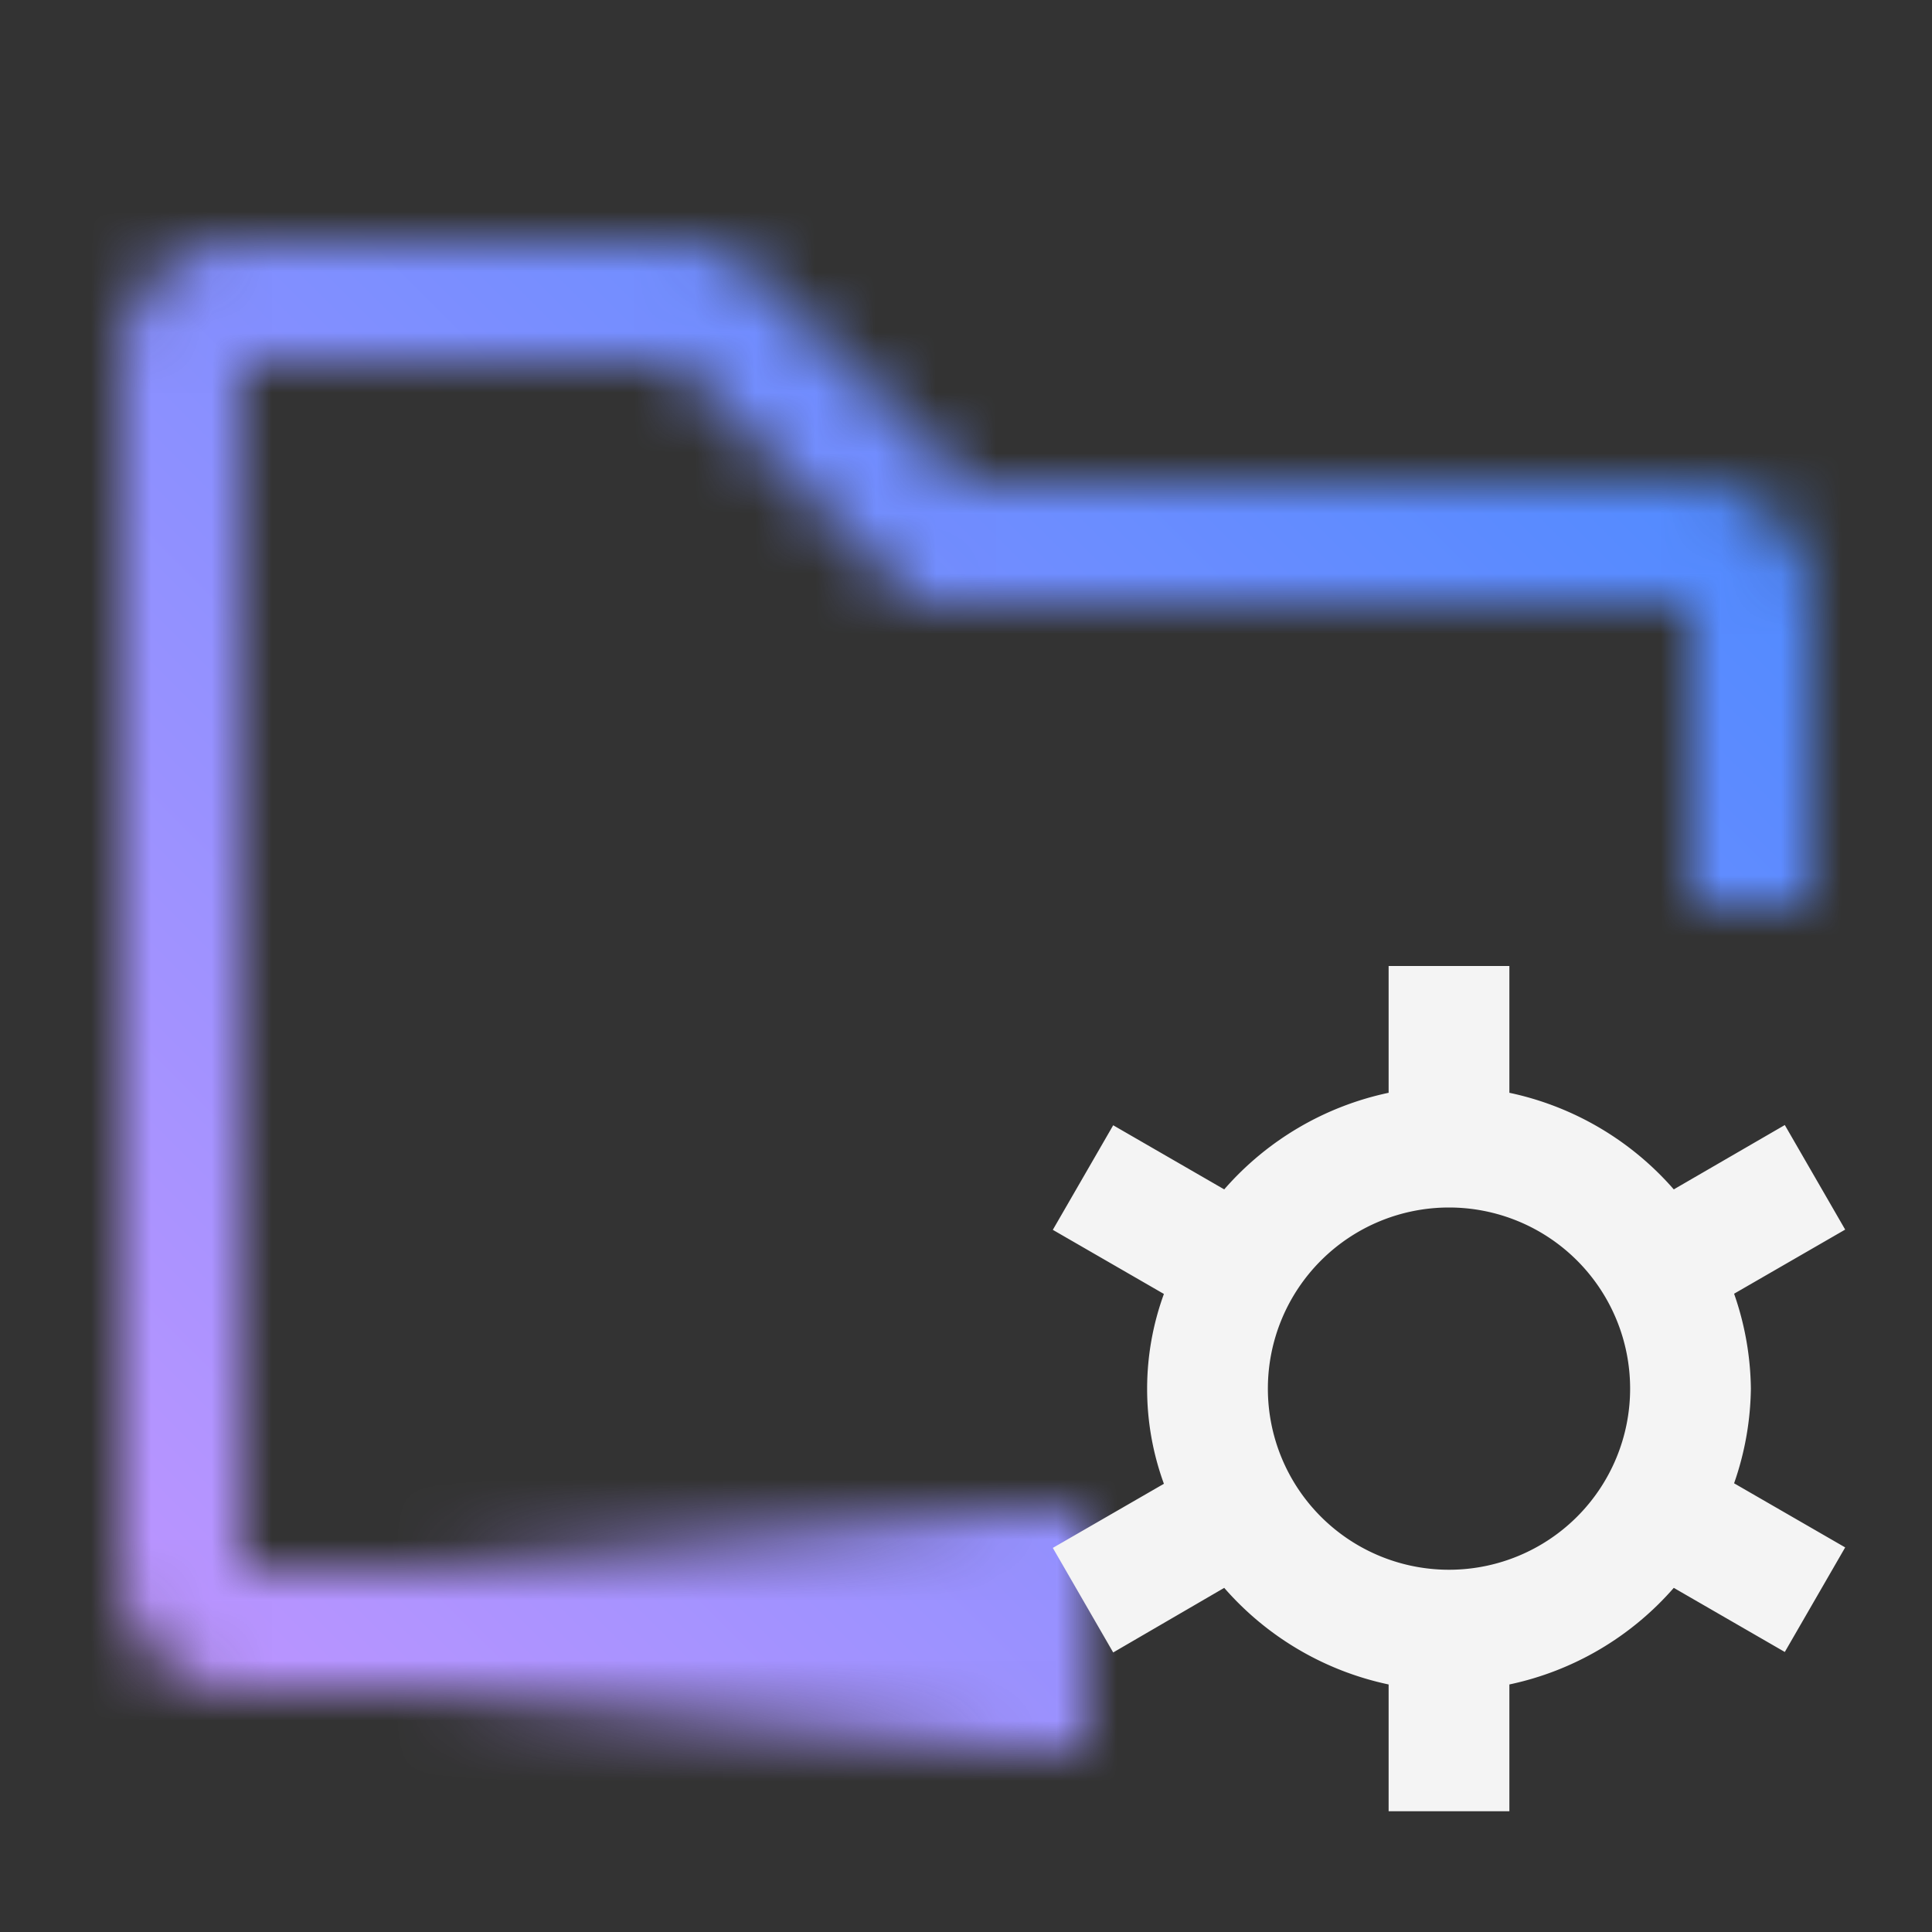 <svg id="Build_icon_here" data-name="Build icon here" xmlns="http://www.w3.org/2000/svg" xmlns:xlink="http://www.w3.org/1999/xlink" viewBox="0 0 32 32">
  <rect x="0" y="0" width="32" height="32" fill="#333333" stroke="none"/>
  <defs>
    <linearGradient id="linear-gradient" x1="-74.024" y1="0.976" x2="-74.024" y2="-10.024" gradientTransform="translate(17.024 -47.024) rotate(-90)" gradientUnits="userSpaceOnUse">
      <stop offset="0.1"/>
      <stop offset="1" stop-opacity="0"/>
    </linearGradient>
    <mask id="mask" x="0" y="0" width="32" height="32" maskUnits="userSpaceOnUse">
      <g>
        <path d="M17,26H4V6h7.172l3.414,3.414.586.586H28v5h2V10a2,2,0,0,0-2-2H16L12.586,4.586A2,2,0,0,0,11.172,4H4A2,2,0,0,0,2,6V26a2,2,0,0,0,2,2H17Z" style="fill: #fff"/>
        <rect x="7" y="25" width="11" height="4" style="fill: url(#linear-gradient)"/>
      </g>
    </mask>
    <linearGradient id="linear-gradient-2" y1="32" x2="32" gradientUnits="userSpaceOnUse">
      <stop offset="0.1" stop-color="#be95ff"/>
      <stop offset="0.9" stop-color="#4589ff"/>
    </linearGradient>
  </defs>
  <g>
    <g style="mask: url(#mask)">
      <rect width="32" height="32" style="fill: url(#linear-gradient-2)"/>
    </g>
    <path d="M29,23a4.918,4.918,0,0,0-.278-1.572l1.84-1.062-1-1.732L27.723,19.7A4.979,4.979,0,0,0,25,18.1V16H23v2.1a4.979,4.979,0,0,0-2.723,1.6l-1.839-1.062-1,1.732,1.84,1.062a4.584,4.584,0,0,0,0,3.144l-1.84,1.062,1,1.732L20.277,26.3A4.979,4.979,0,0,0,23,27.9V30h2V27.9a4.979,4.979,0,0,0,2.723-1.6l1.839,1.062,1-1.732-1.84-1.062A4.918,4.918,0,0,0,29,23Zm-5,3a3,3,0,1,1,3-3A3,3,0,0,1,24,26Z" style="fill: #f4f4f4"/>
  </g>
</svg>
